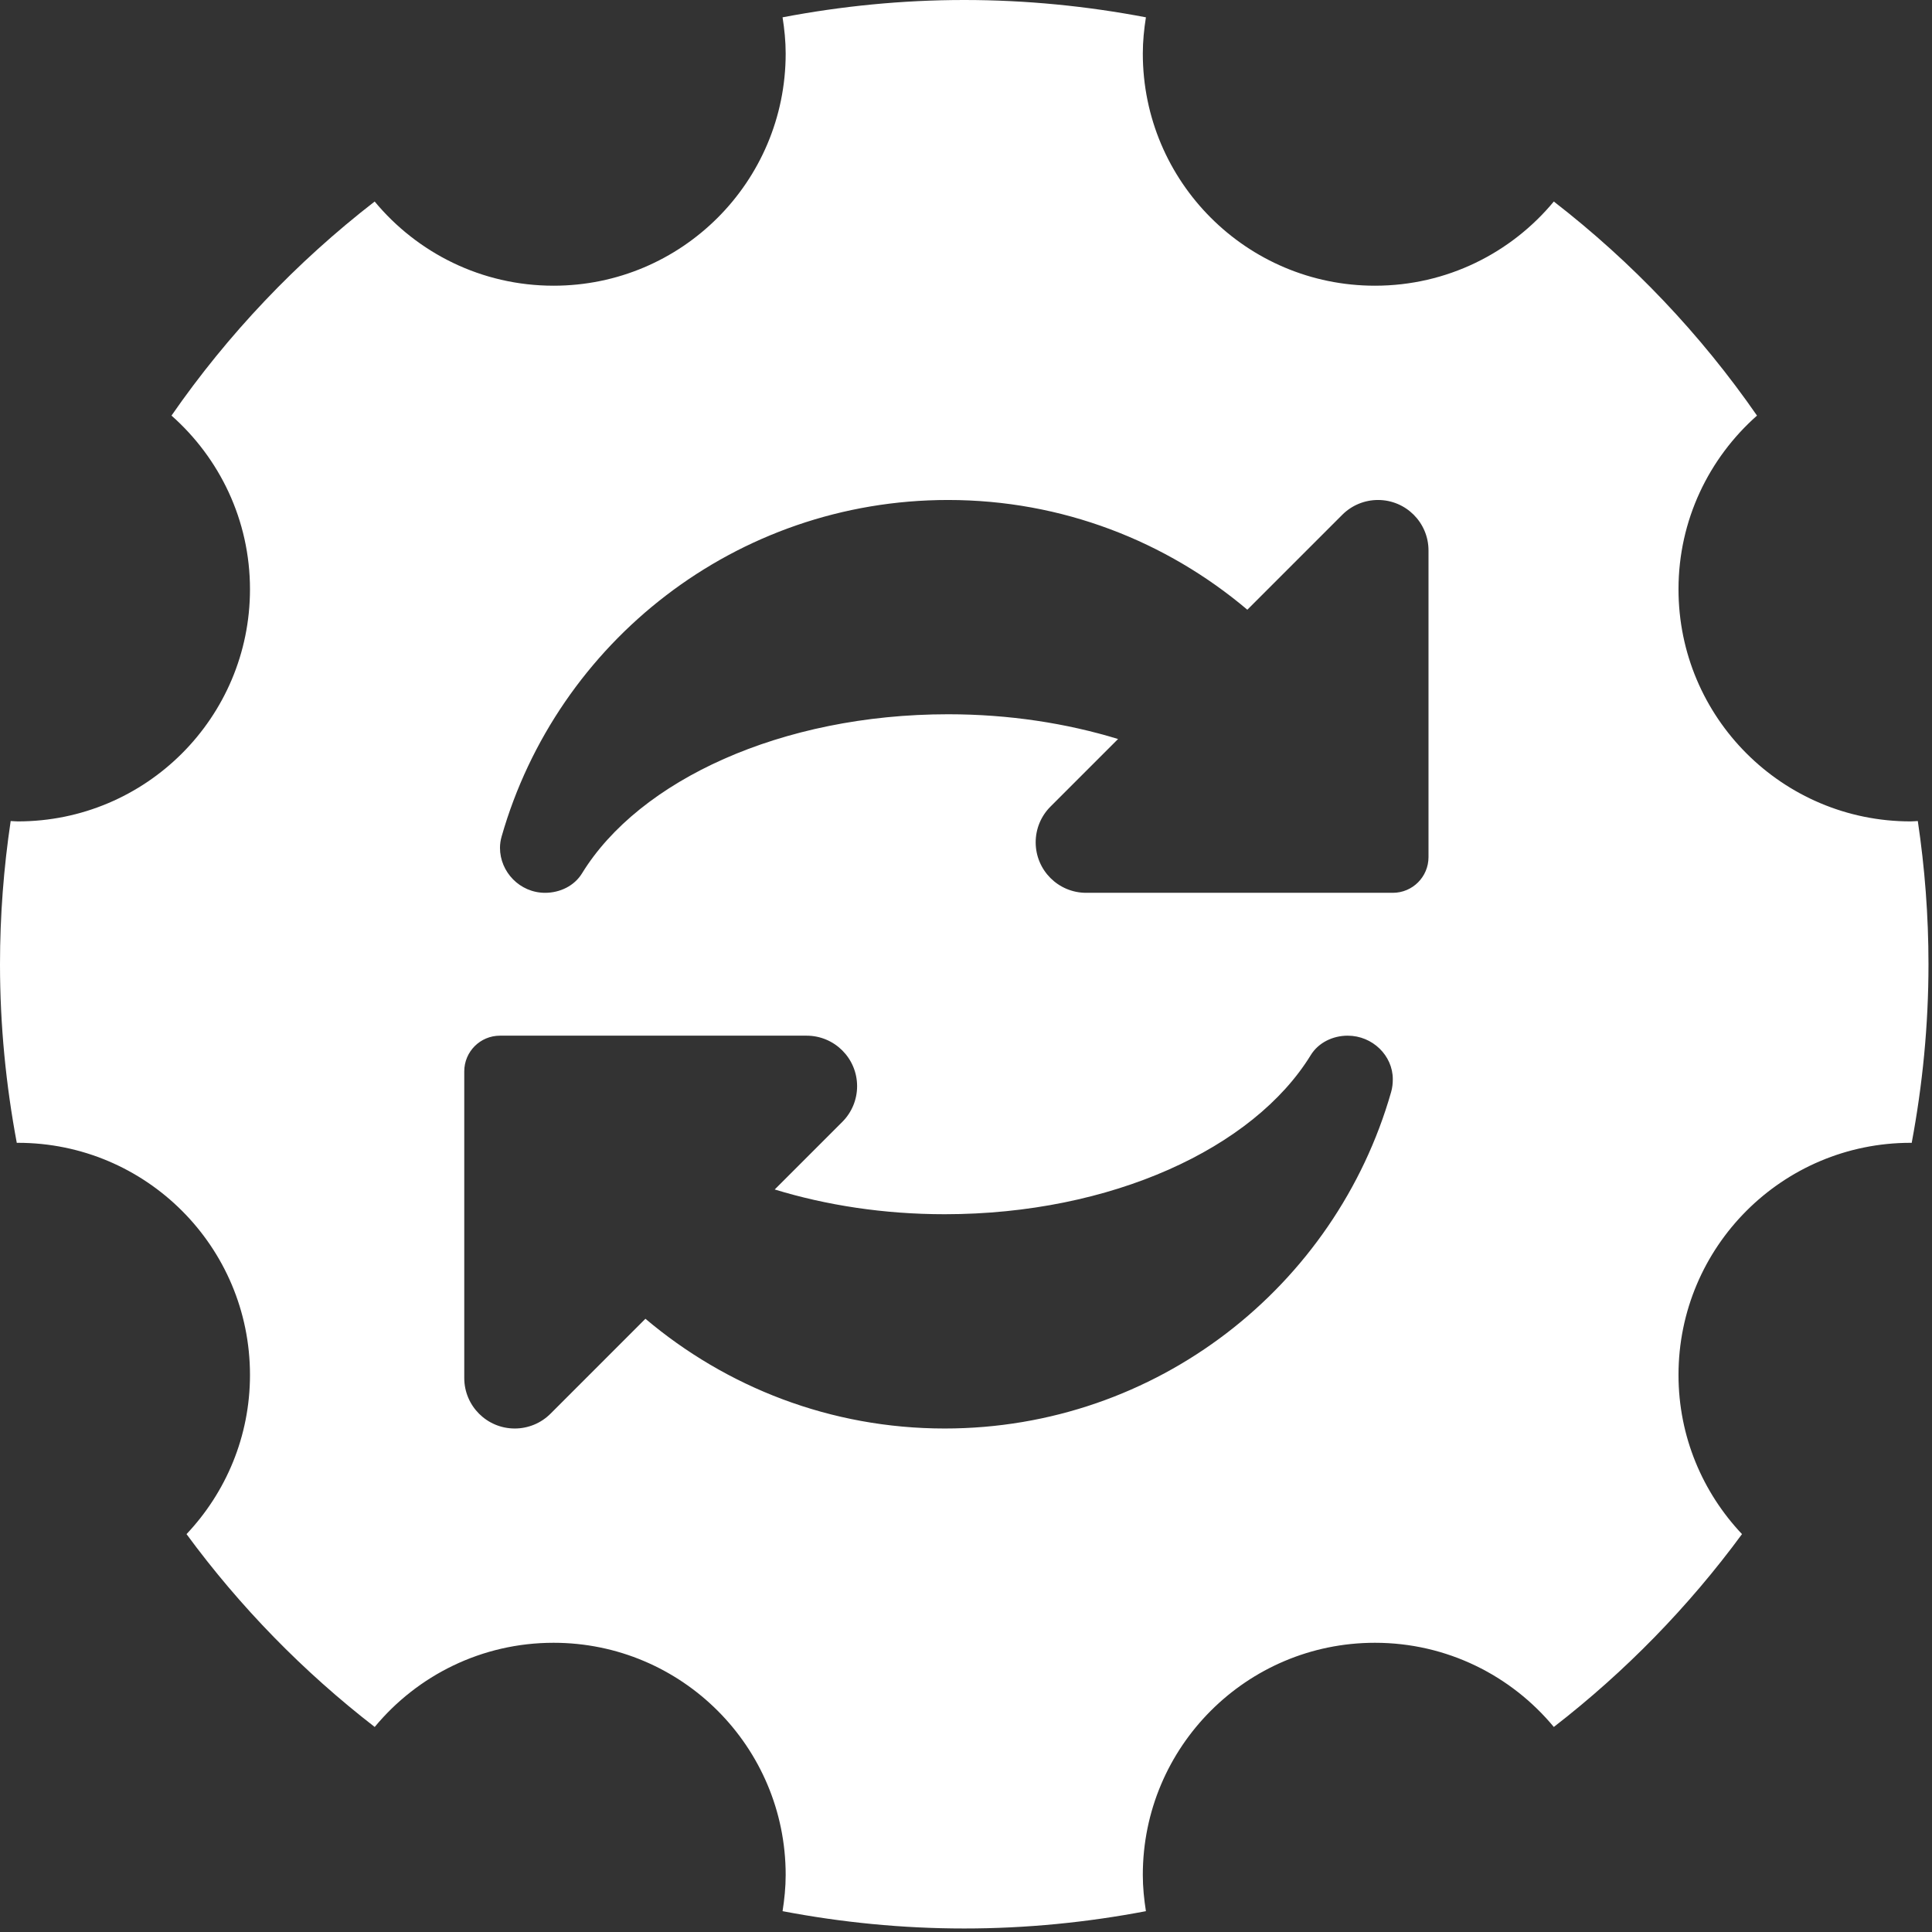 <svg width="110" height="110" viewBox="0 0 110 110" fill="none" xmlns="http://www.w3.org/2000/svg">
<rect x="0" y="0" width="110" height="110" fill="#333333" stroke="none"/>
<path d="M109.192 46.746C109.058 46.75 108.922 46.767 108.783 46.767C101.484 46.767 95.567 40.85 95.567 33.55C95.567 29.609 97.303 26.082 100.036 23.662C96.825 19.028 92.917 14.919 88.468 11.474C86.043 14.4 82.382 16.267 78.283 16.267C70.984 16.267 65.067 10.35 65.067 3.05C65.067 2.346 65.138 1.659 65.244 0.986C61.893 0.348 58.438 0 54.9 0C51.362 0 47.907 0.348 44.556 0.986C44.662 1.659 44.733 2.346 44.733 3.05C44.733 10.35 38.816 16.267 31.517 16.267C27.418 16.267 23.758 14.4 21.332 11.474C16.883 14.919 12.975 19.028 9.764 23.662C12.499 26.082 14.233 29.611 14.233 33.55C14.233 40.85 8.316 46.767 1.017 46.767C0.878 46.767 0.742 46.75 0.608 46.746C0.211 49.408 0 52.129 0 54.9C0 58.377 0.338 61.773 0.956 65.071C0.976 65.071 0.996 65.067 1.017 65.067C8.316 65.067 14.233 70.984 14.233 78.283C14.233 81.795 12.855 84.979 10.62 87.346C13.662 91.488 17.271 95.182 21.334 98.326C23.758 95.4 27.418 93.533 31.517 93.533C38.816 93.533 44.733 99.45 44.733 106.75C44.733 107.454 44.662 108.141 44.556 108.814C47.907 109.452 51.362 109.8 54.9 109.8C58.438 109.8 61.893 109.452 65.244 108.814C65.138 108.141 65.067 107.454 65.067 106.75C65.067 99.45 70.984 93.533 78.283 93.533C82.382 93.533 86.043 95.4 88.468 98.326C92.529 95.182 96.138 91.488 99.182 87.346C96.945 84.979 95.567 81.795 95.567 78.283C95.567 70.984 101.484 65.067 108.783 65.067C108.804 65.067 108.824 65.071 108.844 65.071C109.462 61.773 109.8 58.377 109.8 54.9C109.8 52.129 109.589 49.408 109.192 46.746V46.746ZM79.204 62.179C76.043 73.241 65.862 81.333 53.786 81.333C47.287 81.333 41.352 78.975 36.748 75.085L31.342 80.492C30.801 81.032 30.071 81.333 29.308 81.333C27.72 81.333 26.433 80.046 26.433 78.458V61C26.433 59.876 27.342 58.967 28.467 58.967H45.925C47.513 58.967 48.8 60.254 48.8 61.842C48.8 62.604 48.499 63.334 47.958 63.875L44.109 67.724C47.041 68.621 50.317 69.133 53.786 69.133C63.267 69.133 71.372 65.378 74.627 60.077C75.067 59.359 75.888 58.967 76.73 58.967C78.149 58.967 79.3 60.103 79.3 61.443C79.3 61.683 79.276 61.933 79.204 62.179V62.179ZM81.333 48.8C81.333 49.924 80.424 50.833 79.3 50.833H61.842C60.254 50.833 58.967 49.546 58.967 47.958C58.967 47.196 59.268 46.466 59.809 45.925L63.658 42.076C60.725 41.179 57.45 40.667 53.981 40.667C44.499 40.667 36.395 44.422 33.139 49.723C32.7 50.441 31.879 50.833 31.037 50.833C29.591 50.833 28.467 49.638 28.467 48.273C28.467 48.058 28.499 47.838 28.562 47.621C31.724 36.561 41.905 28.467 53.981 28.467C60.48 28.467 66.415 30.825 71.018 34.715L76.425 29.308C76.966 28.768 77.696 28.467 78.458 28.467C80.046 28.467 81.333 29.754 81.333 31.342V48.8Z" fill="white"/>
</svg>

